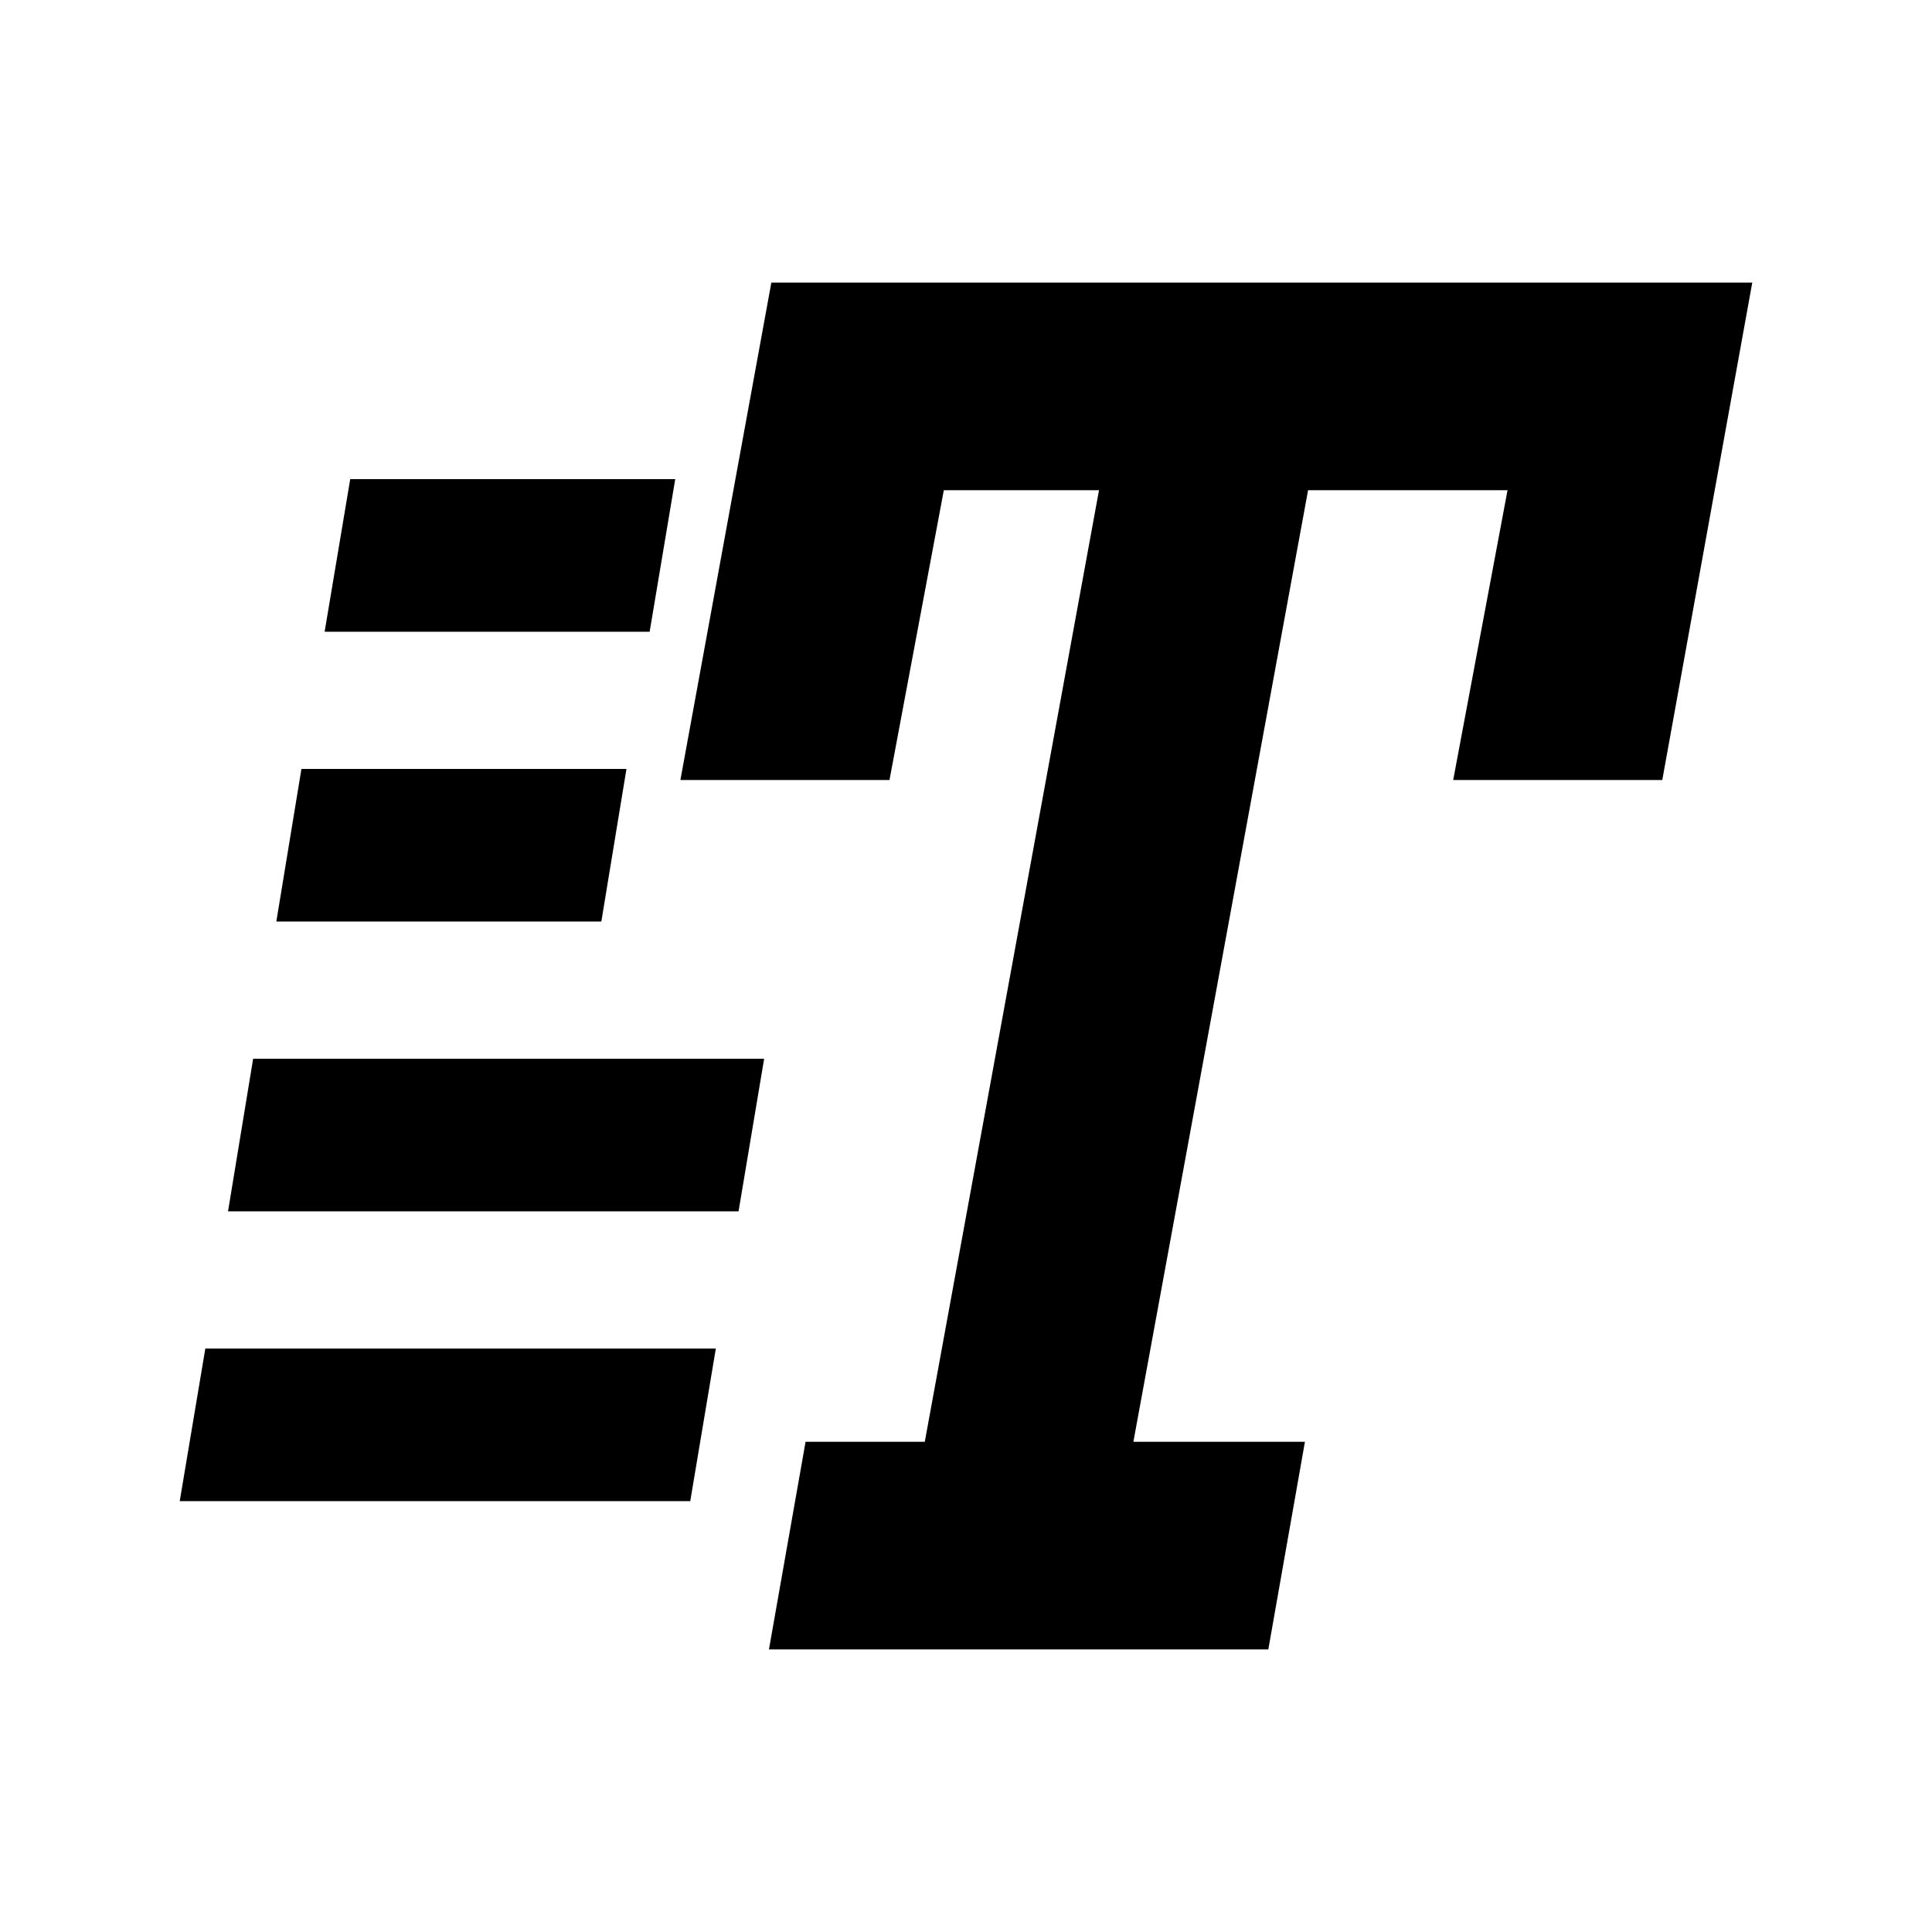 <svg xmlns="http://www.w3.org/2000/svg" height="20" viewBox="0 -960 960 960" width="20"><path d="m382.087-140.413 18.196-103.174h59.239l86.565-472.826h-77.109l-27 144H338.087l45.196-247.174h487.413l-44.718 247.174H722.087l27-144h-99.109l-86.804 472.826h85.239l-18.195 103.174H382.087ZM161.304-646.087l12.718-75.826h161.5l-12.718 75.826h-161.5Zm-24 144 12.478-75.826h161.501l-12.479 75.826h-161.5Zm-48 288 12.718-75.826h253.674l-12.718 75.826H89.304Zm24-144 12.478-75.826h253.914l-12.718 75.826H113.304Z"/></svg>